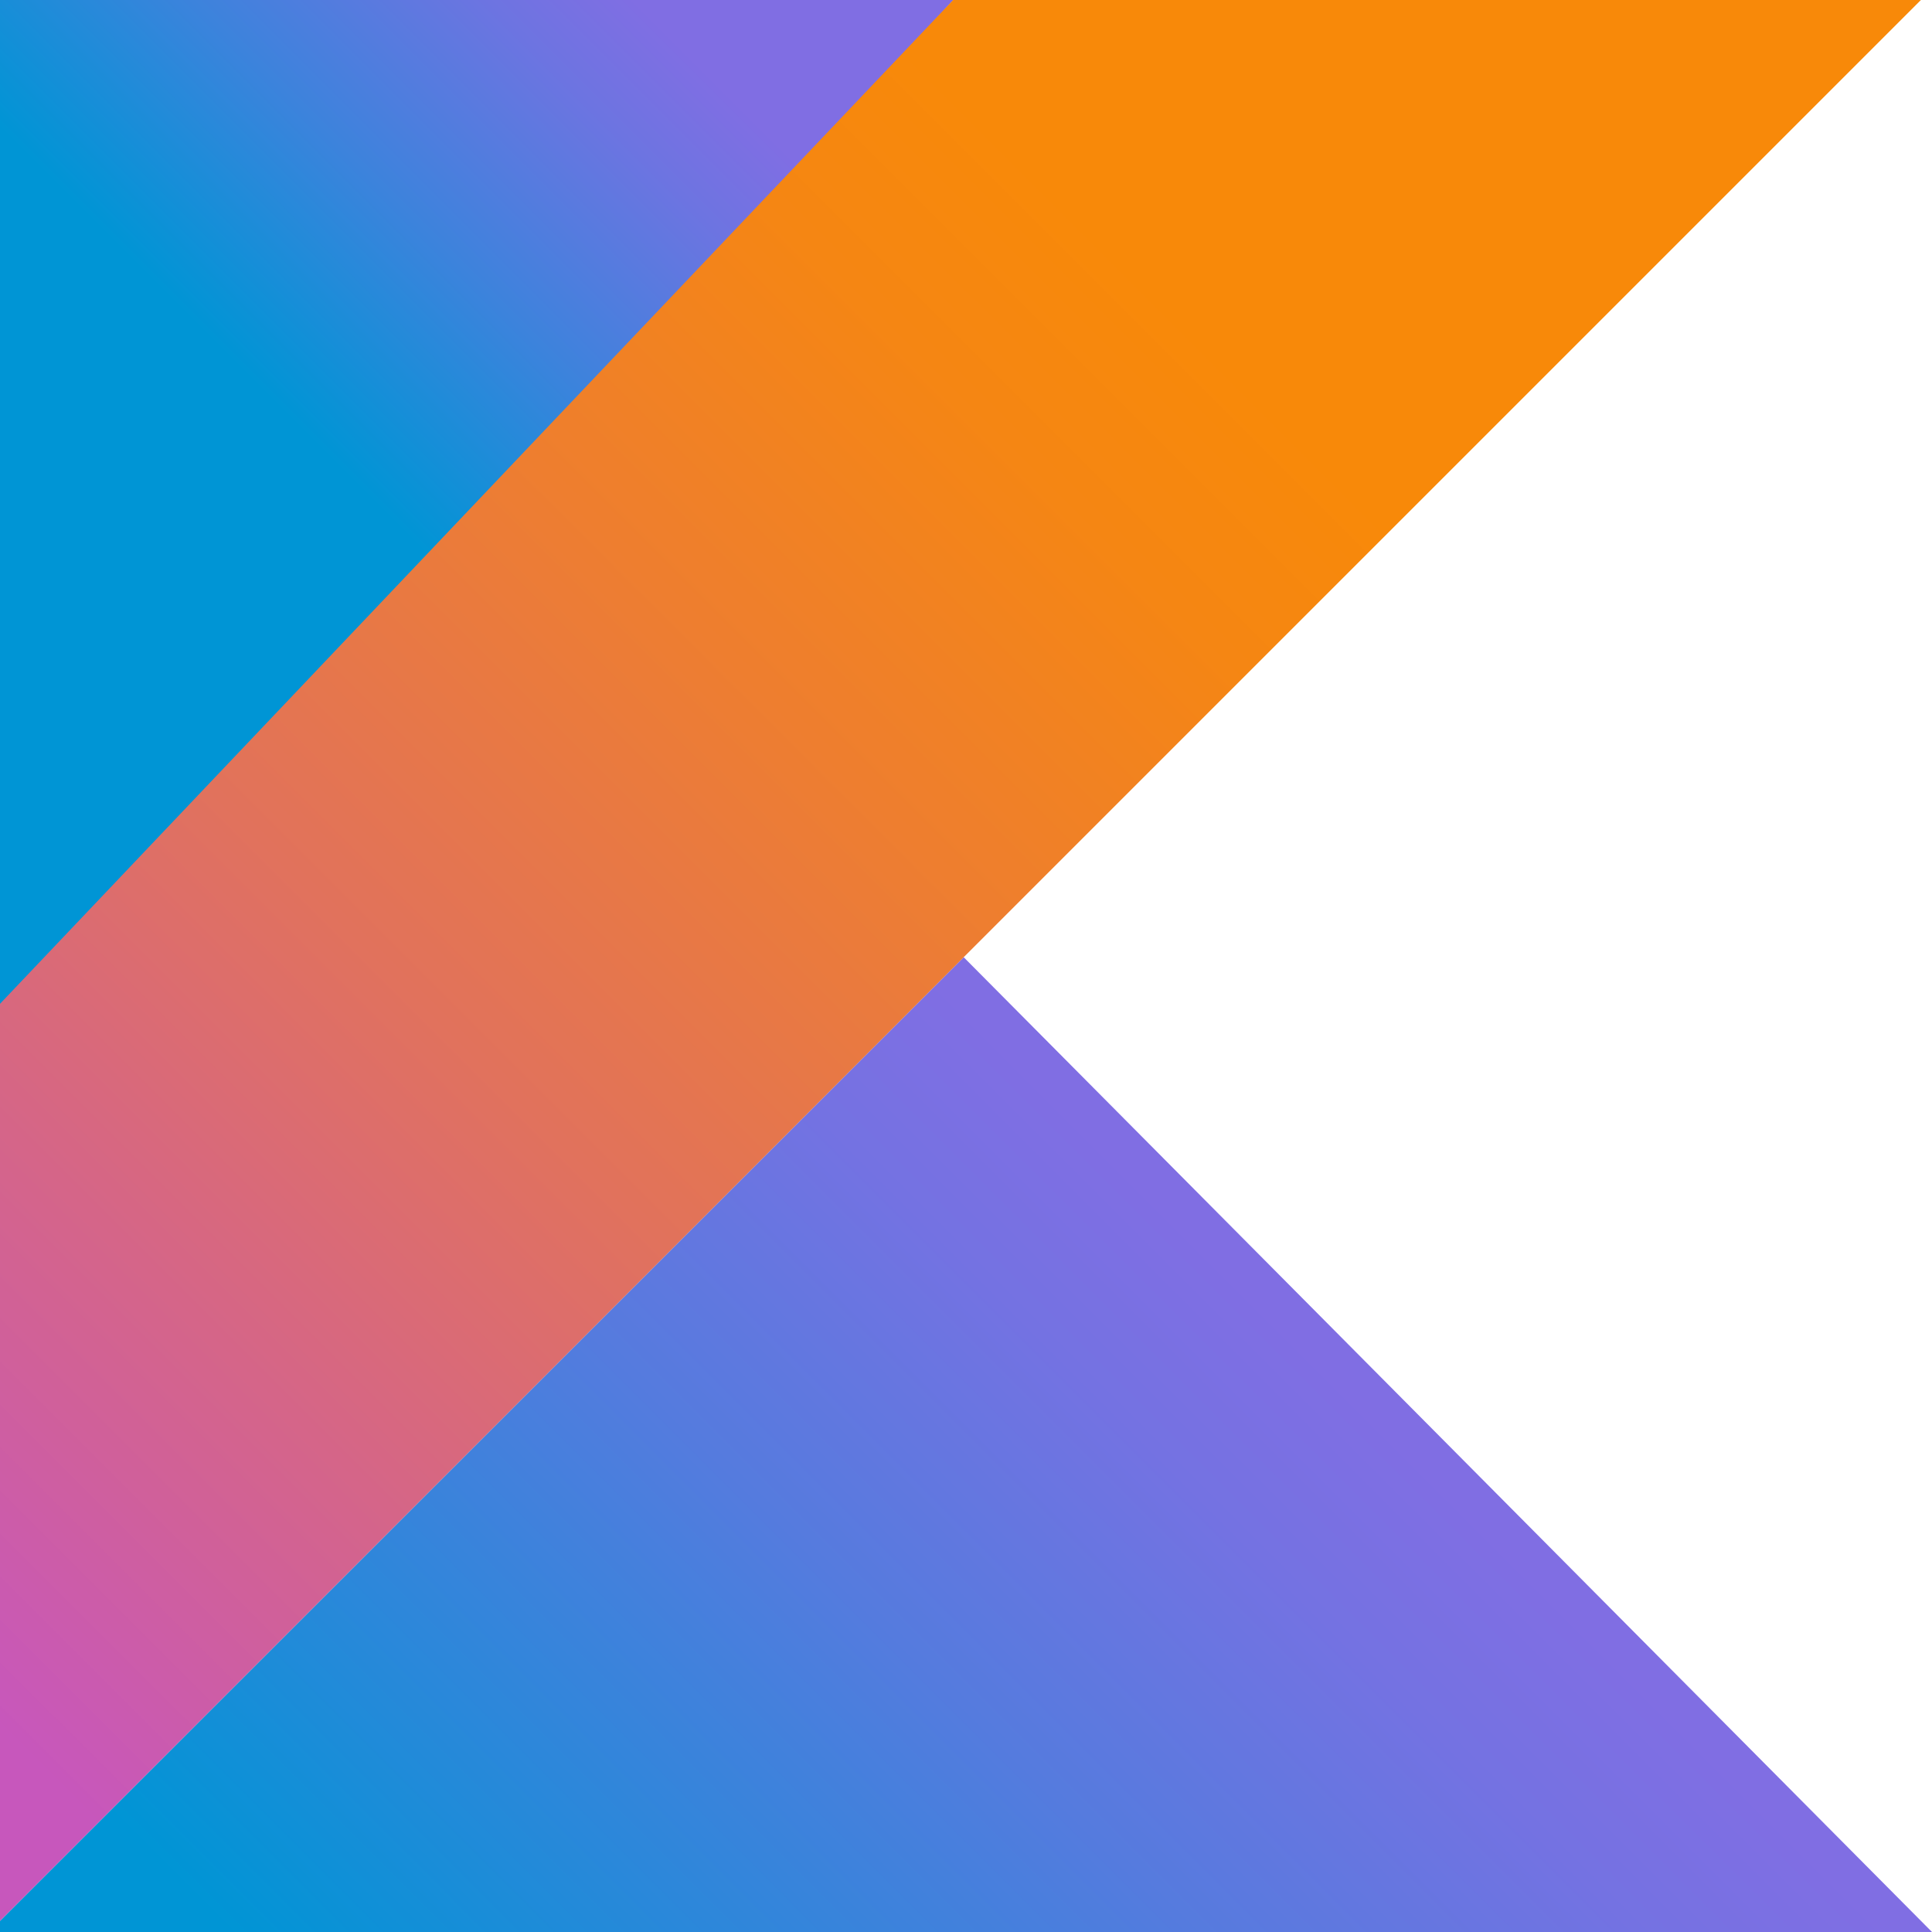 <svg width="174" height="174" viewBox="0 0 174 174" fill="none" xmlns="http://www.w3.org/2000/svg">
<g clip-path="url(#clip0_1878_1698)">
<path d="M-1 174L86.792 86.208L174 174H-1Z" fill="url(#paint0_linear_1878_1698)"/>
<path d="M-1 -1H86.792L-1 93.792V-1Z" fill="url(#paint1_linear_1878_1698)"/>
<path d="M86.792 -1L-1 91.458V174L86.792 86.208L174 -1H86.792Z" fill="url(#paint2_linear_1878_1698)"/>
</g>
<defs>
<linearGradient id="paint0_linear_1878_1698" x1="45.548" y1="214.875" x2="128.228" y2="132.194" gradientUnits="userSpaceOnUse">
<stop offset="0.097" stop-color="#0095D5"/>
<stop offset="0.301" stop-color="#238AD9"/>
<stop offset="0.621" stop-color="#557BDE"/>
<stop offset="0.864" stop-color="#7472E2"/>
<stop offset="1" stop-color="#806EE3"/>
</linearGradient>
<linearGradient id="paint1_linear_1878_1698" x1="11.277" y1="34.172" x2="59.297" y2="-13.848" gradientUnits="userSpaceOnUse">
<stop offset="0.118" stop-color="#0095D5"/>
<stop offset="0.418" stop-color="#3C83DC"/>
<stop offset="0.696" stop-color="#6D74E1"/>
<stop offset="0.833" stop-color="#806EE3"/>
</linearGradient>
<linearGradient id="paint2_linear_1878_1698" x1="-30.463" y1="159.895" x2="132.382" y2="-2.952" gradientUnits="userSpaceOnUse">
<stop offset="0.107" stop-color="#C757BC"/>
<stop offset="0.214" stop-color="#D0609A"/>
<stop offset="0.425" stop-color="#E1725C"/>
<stop offset="0.605" stop-color="#EE7E2F"/>
<stop offset="0.743" stop-color="#F58613"/>
<stop offset="0.823" stop-color="#F88909"/>
</linearGradient>
<clipPath id="clip0_1878_1698">
<rect width="174" height="174" fill="white"/>
</clipPath>
</defs>
</svg>
